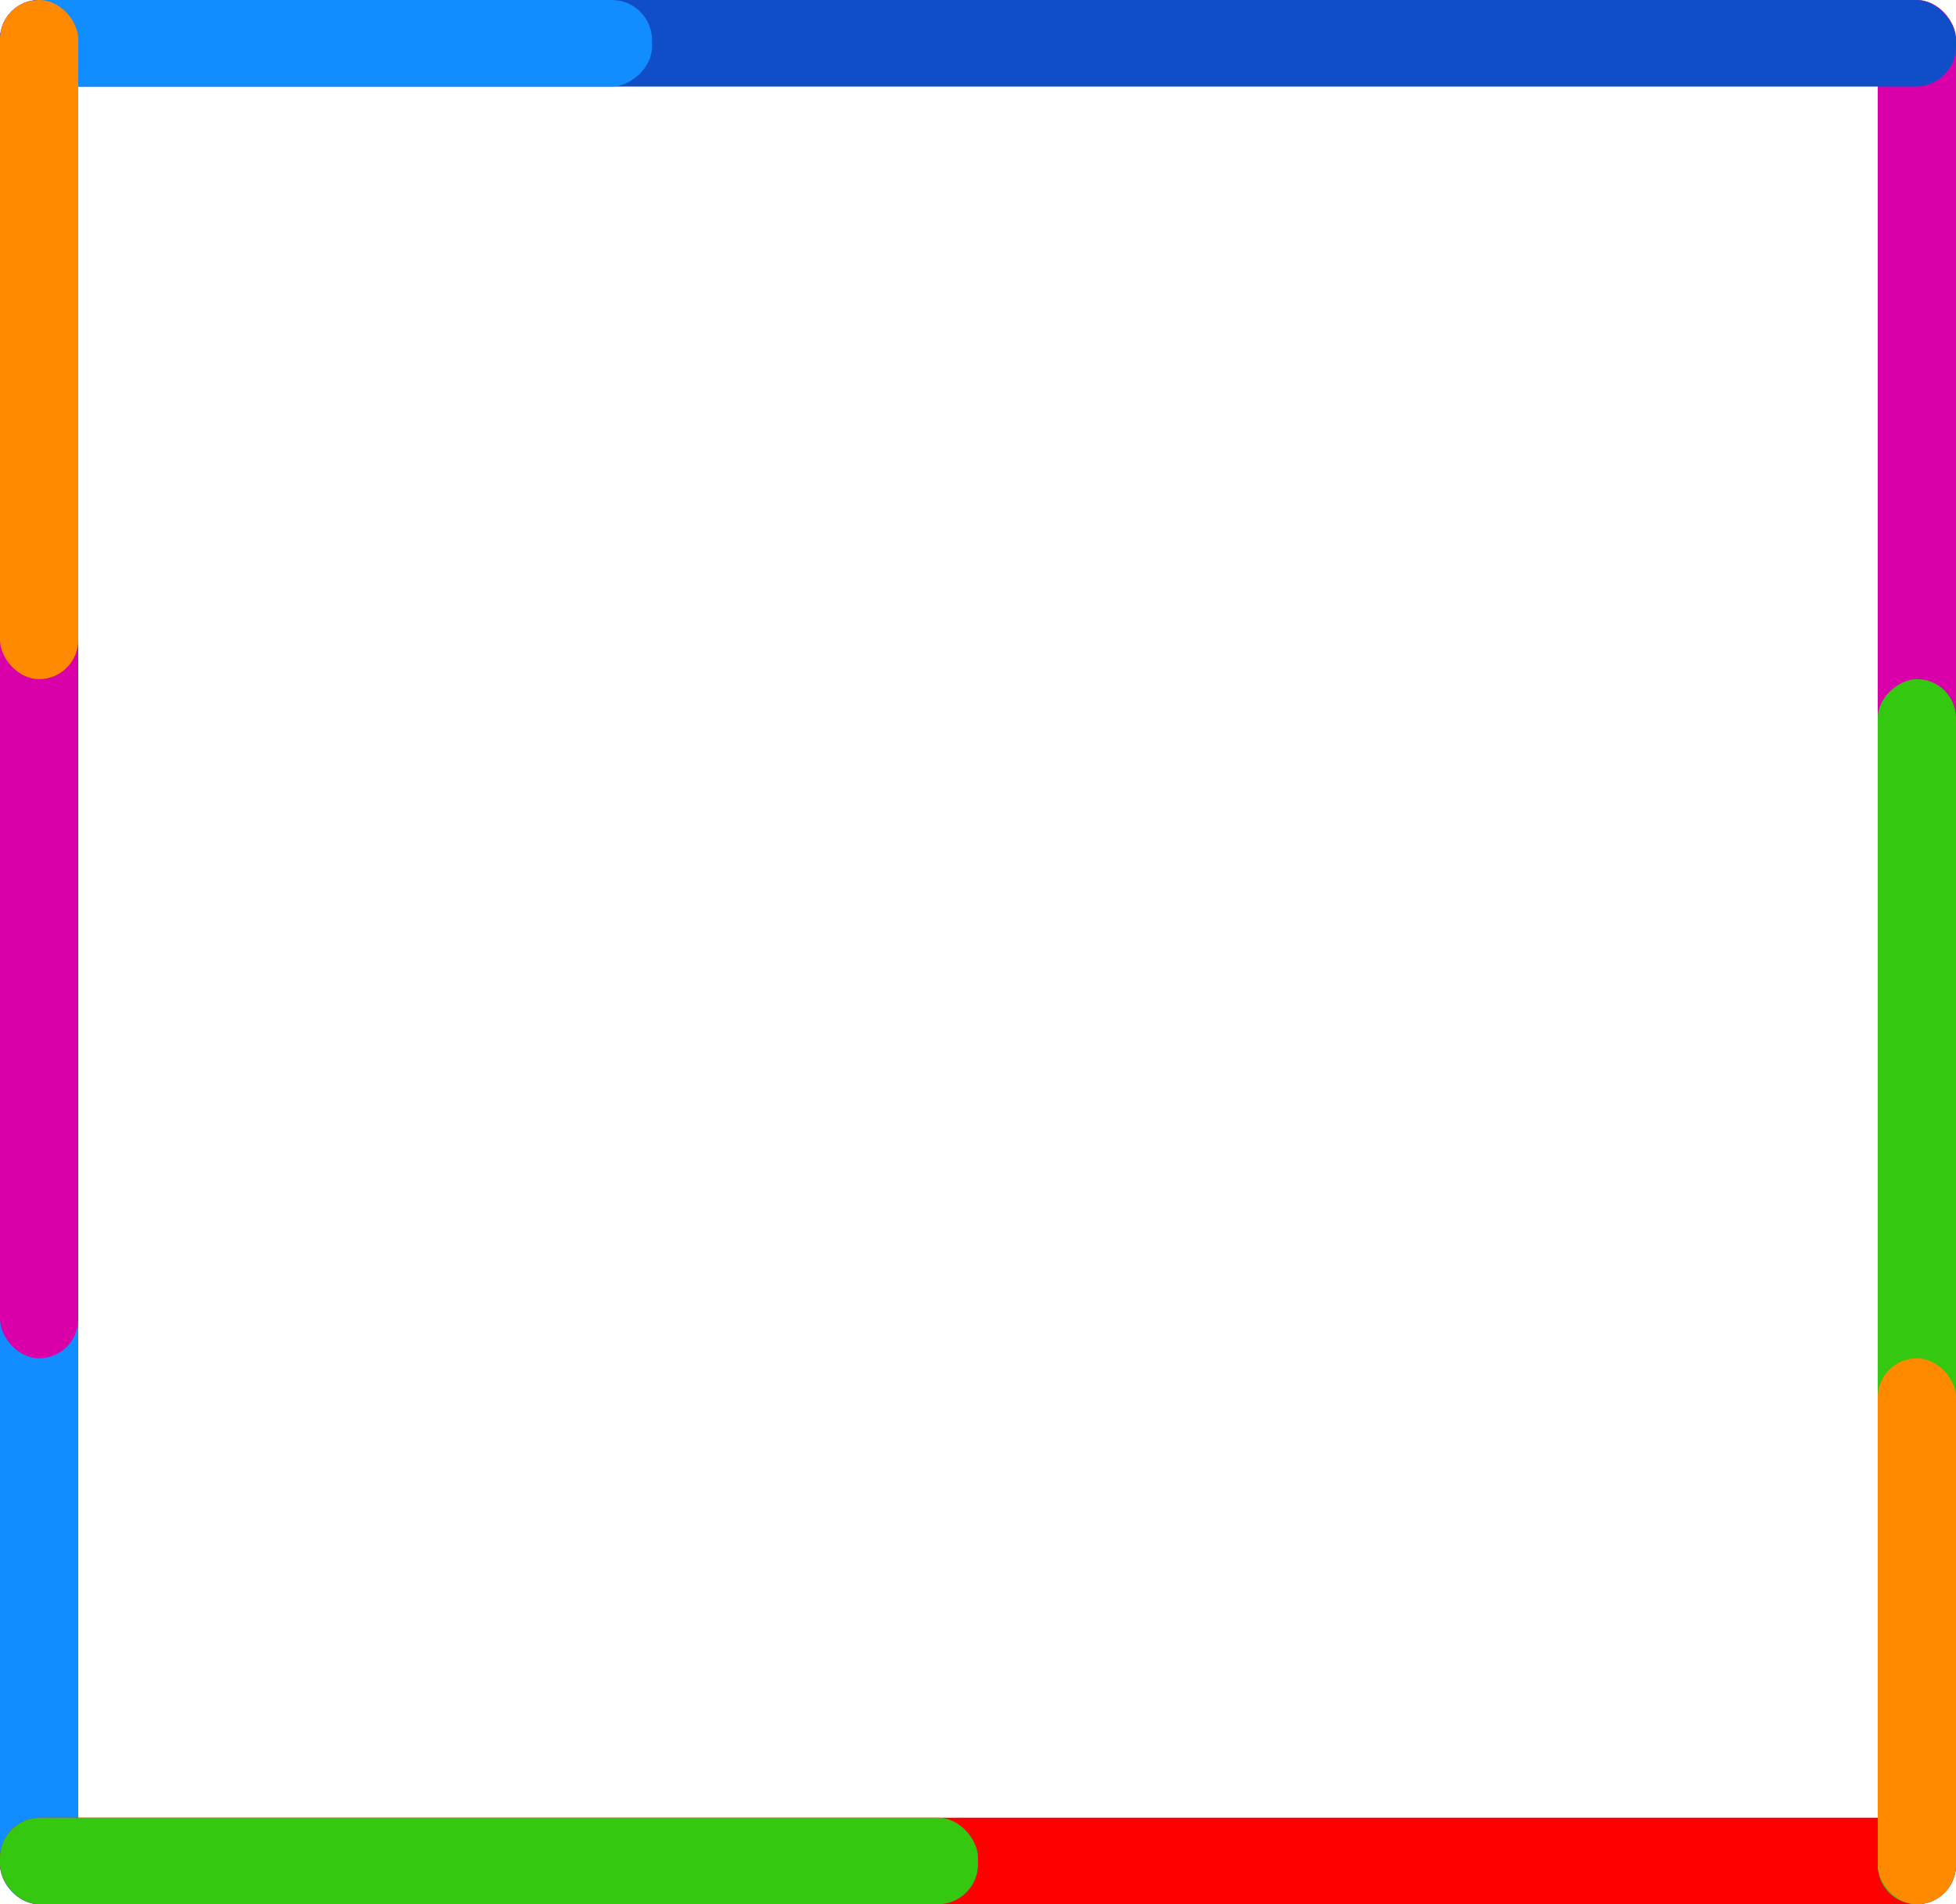 <svg width="975" height="949" viewBox="0 0 975 949" fill="none" xmlns="http://www.w3.org/2000/svg">
<rect width="39" height="949" rx="19.5" fill="#128DFF"/>
<rect width="39" height="676.909" rx="19.5" fill="#D900A9"/>
<rect y="905.864" width="975" height="43.136" rx="20" fill="#FF0000"/>
<rect x="936" width="39" height="949" rx="19.5" fill="#D900A9"/>
<rect x="936" y="949" width="610.545" height="39" rx="19.5" transform="rotate(-90 936 949)" fill="#35C810"/>
<rect x="936" y="676.909" width="39" height="272.091" rx="19.5" fill="#FF8A00"/>
<rect width="975" height="43.136" rx="20" fill="#104EC8"/>
<rect y="43.136" width="43.136" height="325" rx="20" transform="rotate(-90 0 43.136)" fill="#128DFF"/>
<rect y="905.864" width="487.5" height="43.136" rx="20" fill="#35C810"/>
<rect width="39" height="338.455" rx="19.5" fill="#FF8A00"/>
</svg>
